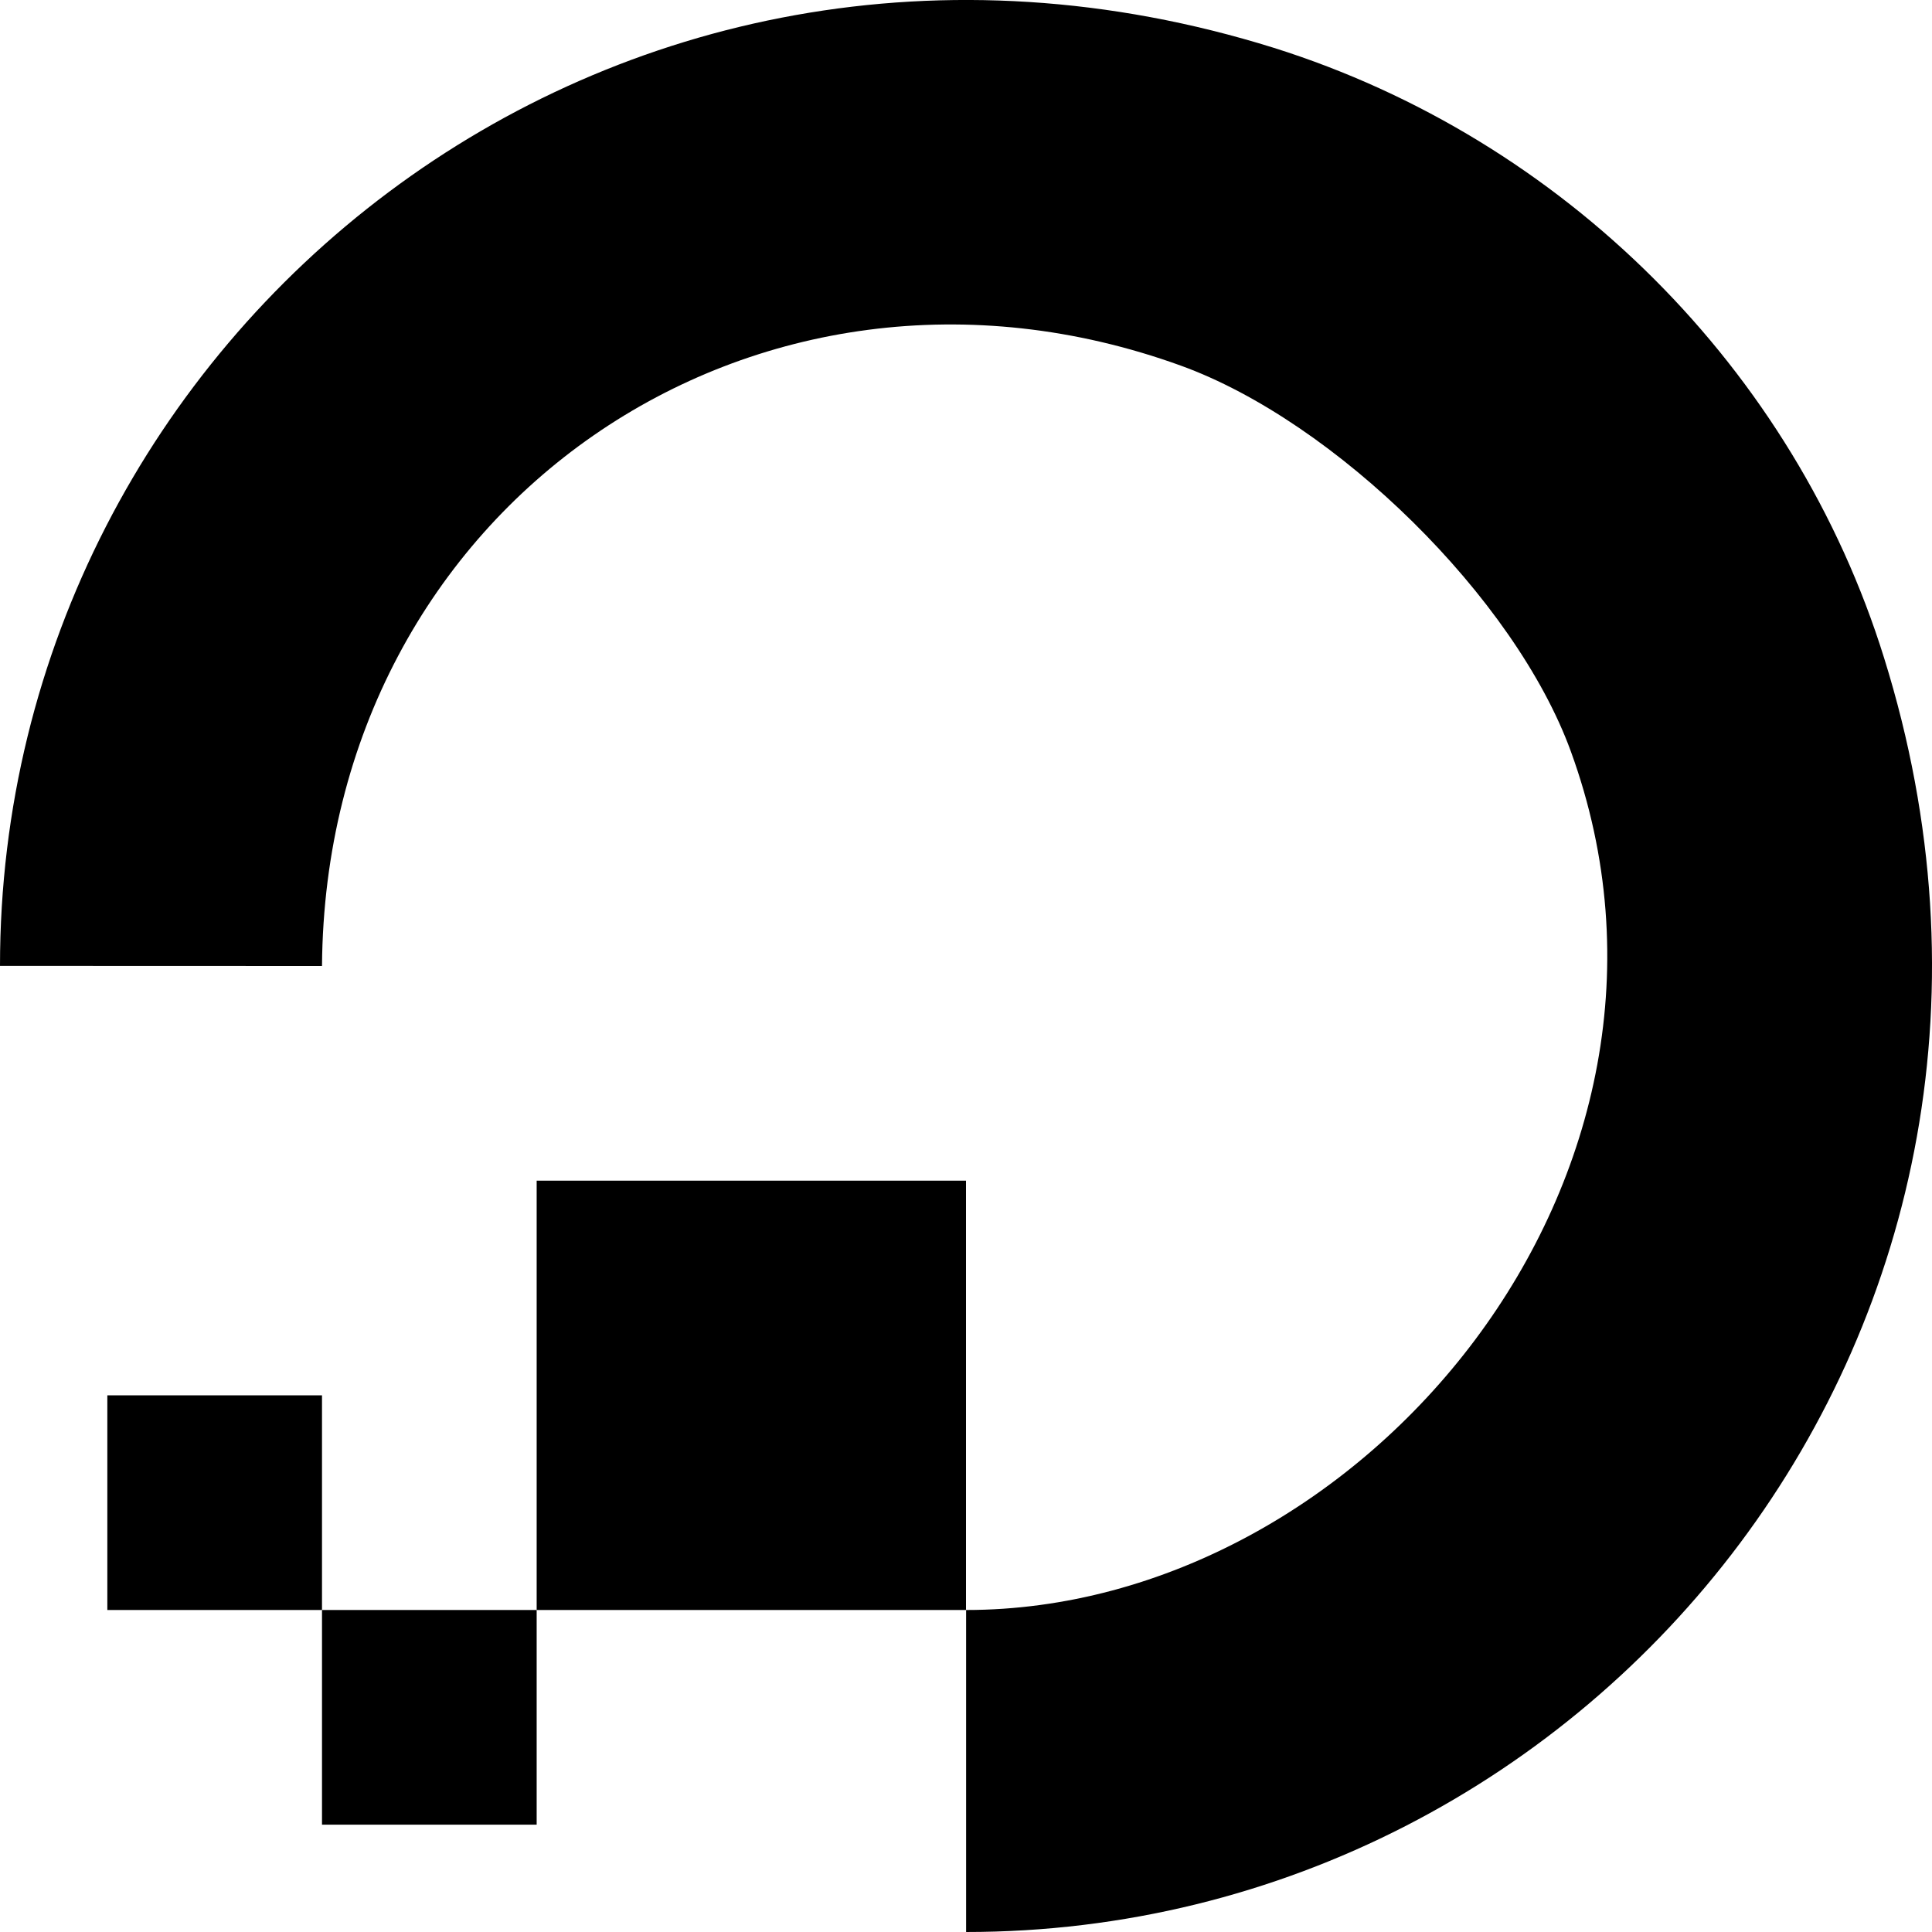 <?xml version="1.0" encoding="UTF-8" standalone="no"?><!DOCTYPE svg PUBLIC "-//W3C//DTD SVG 1.1//EN" "http://www.w3.org/Graphics/SVG/1.1/DTD/svg11.dtd"><svg width="18px" height="18px" version="1.1" xmlns="http://www.w3.org/2000/svg" xmlns:xlink="http://www.w3.org/1999/xlink" xml:space="preserve" xmlns:serif="http://www.serif.com/" style="fill-rule:evenodd;clip-rule:evenodd;stroke-linejoin:round;stroke-miterlimit:2;"><path d="M9.001,18L9.001,15C12.696,15 16.075,10.952 14.635,7C14.115,5.571 12.439,3.926 11,3.406C7.047,1.976 3.033,4.707 3,8.999L3,9L0,8.999C0,3.11 5.695,-1.482 11.869,0.446C14.563,1.294 16.717,3.437 17.554,6.131C19.482,12.305 14.89,18 9.001,18Z" style="fill-rule:nonzero;"/><rect x="5" y="11" width="4" height="4"/><rect x="3" y="15" width="2" height="2"/><rect x="1" y="13" width="2" height="2"/></svg>